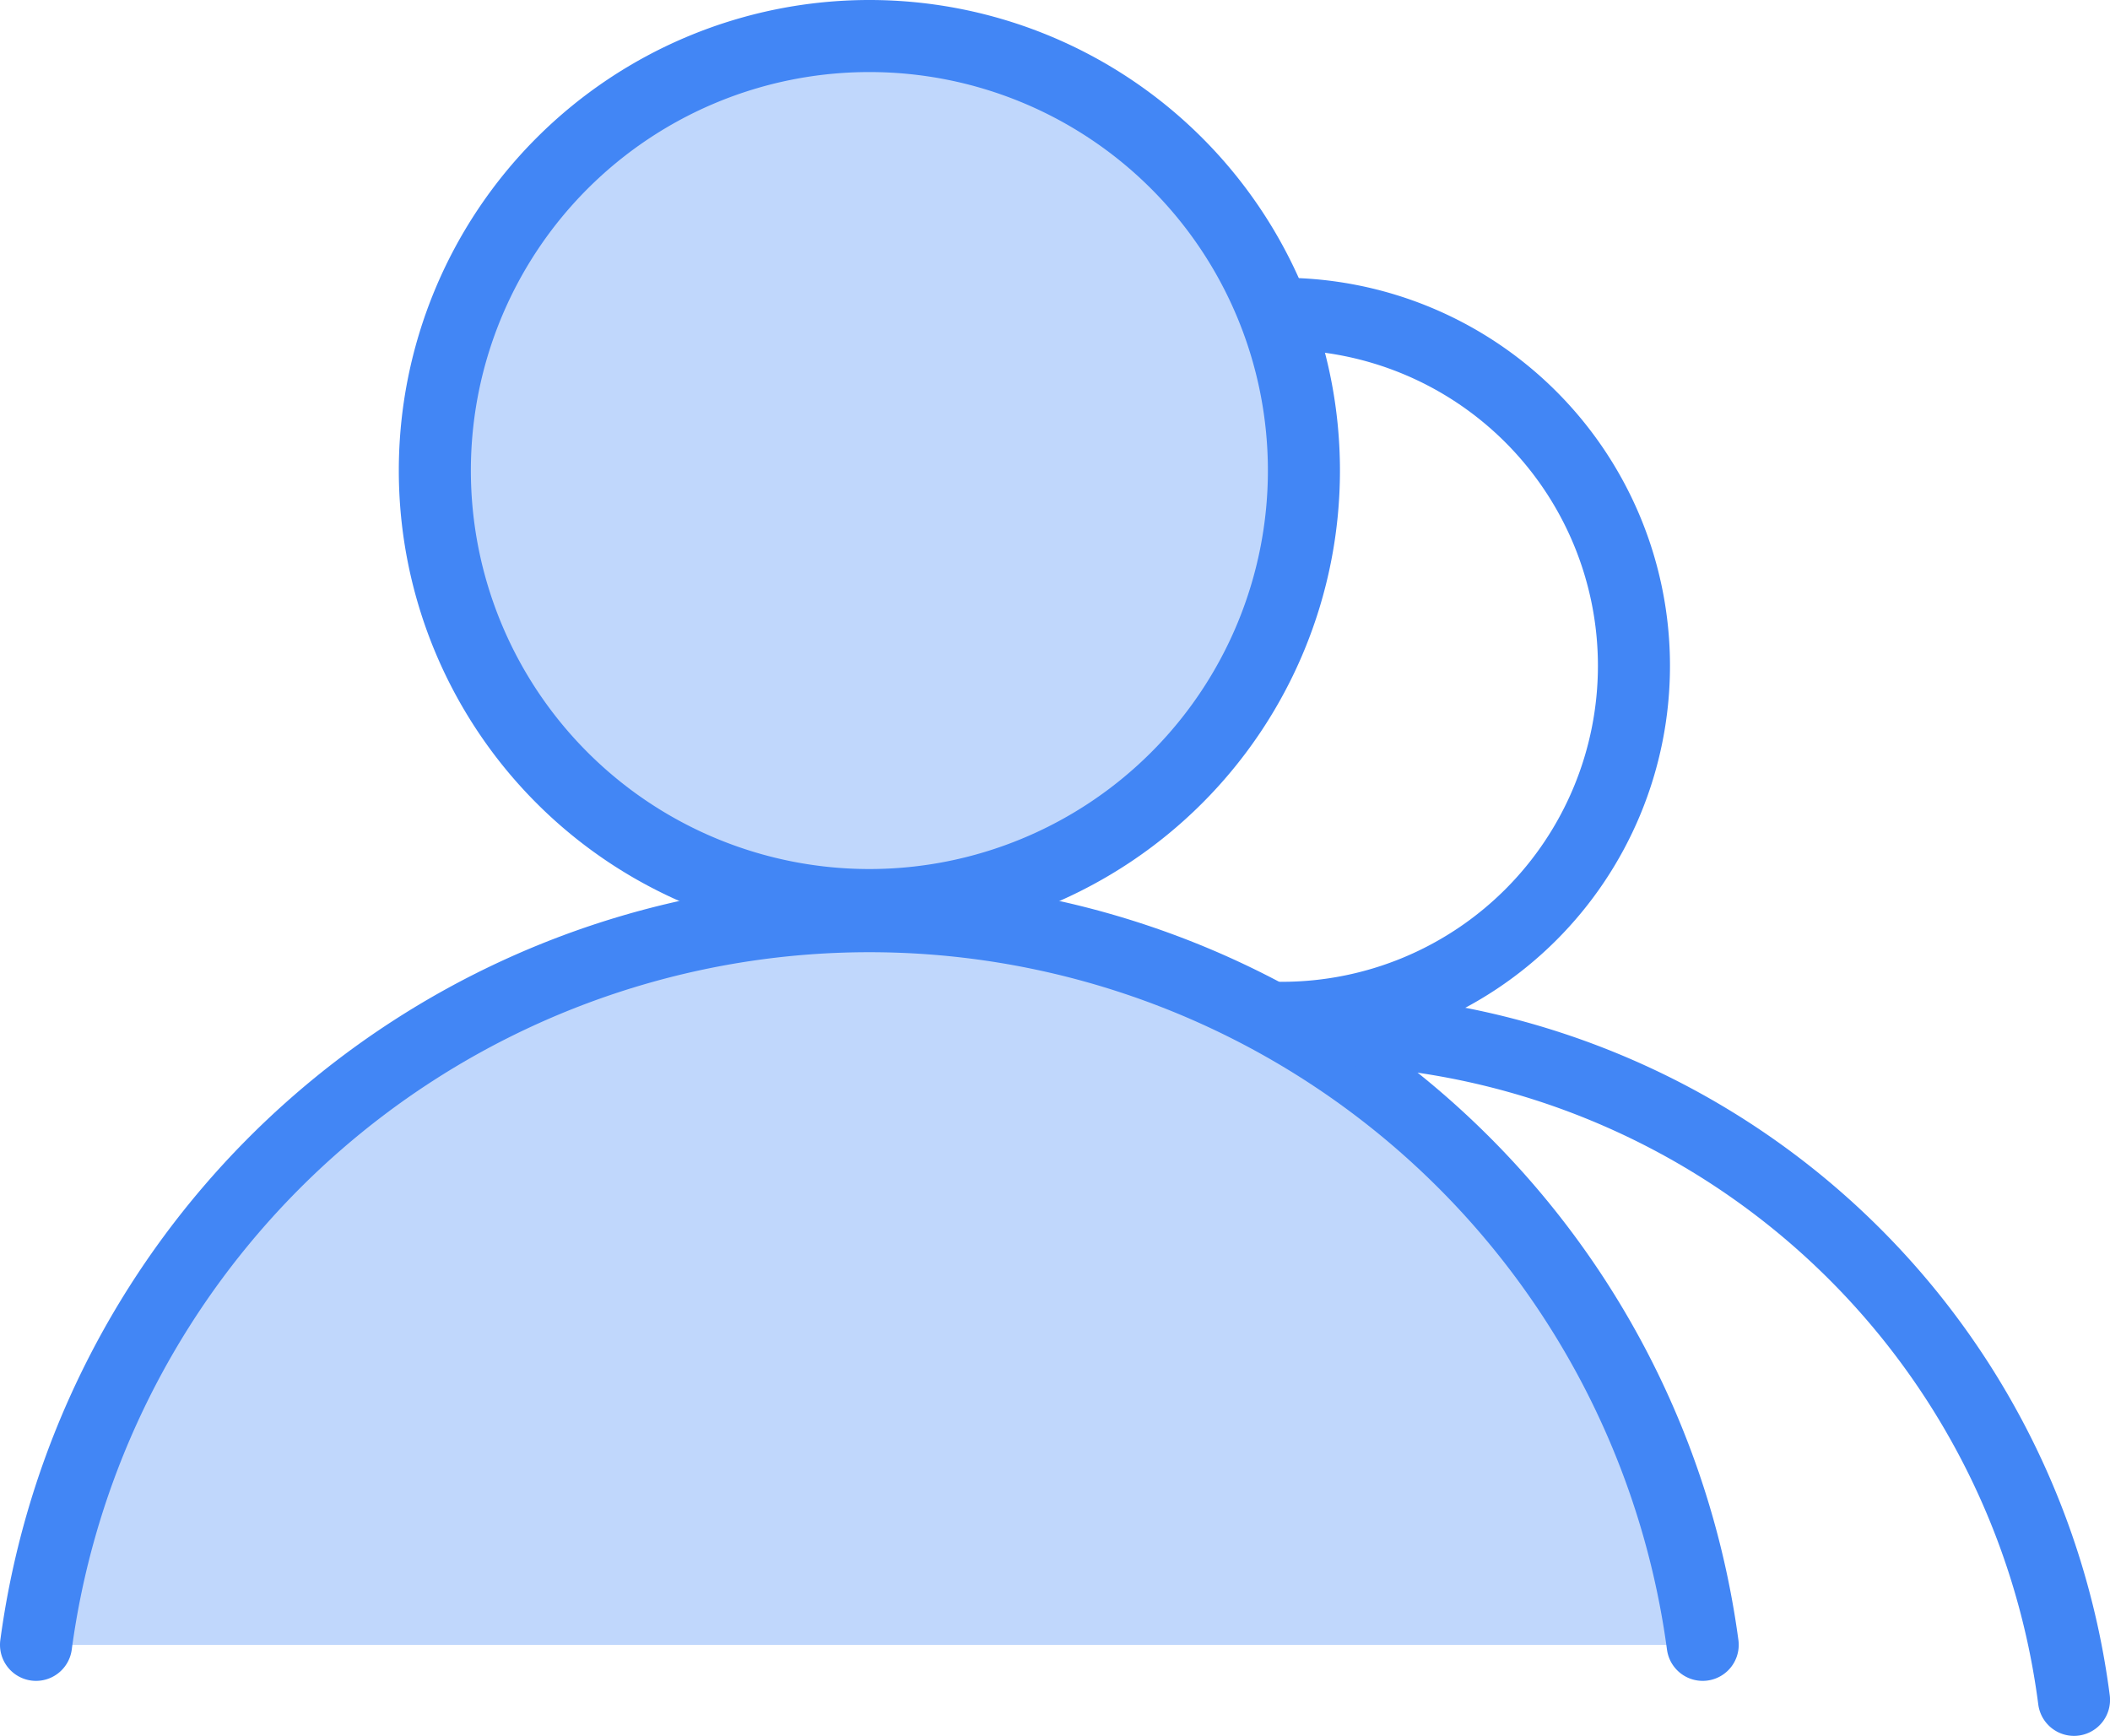 <svg xmlns="http://www.w3.org/2000/svg" viewBox="7312 18476 58.564 48.184">
  <defs>
    <style>
      .cls-1, .cls-4, .cls-5 {
        fill: none;
      }

      .cls-1 {
        stroke: #f7931e;
      }

      .cls-1, .cls-2, .cls-3, .cls-4 {
        stroke-linecap: round;
      }

      .cls-1, .cls-3, .cls-4, .cls-5 {
        stroke-miterlimit: 10;
      }

      .cls-1, .cls-5 {
        stroke-width: 3px;
      }

      .cls-2, .cls-3 {
        fill: #c0d7fc;
      }

      .cls-2, .cls-3, .cls-4, .cls-5 {
        stroke: #4286f5;
      }

      .cls-2, .cls-3, .cls-4 {
        stroke-width: 2px;
      }
    </style>
  </defs>
  <g id="Group_416" data-name="Group 416" transform="translate(7218.437 17933)">
    <path id="Path_769" data-name="Path 769" class="cls-1" d="M46.4,59.2" transform="translate(71.293 528.846)"/>
    <path id="Path_770" data-name="Path 770" class="cls-1" d="M46.4,59.2" transform="translate(71.293 528.846)"/>
    <path id="Path_842" data-name="Path 842" class="cls-2" d="M12.061,0A12.061,12.061,0,1,1,0,12.061,12.061,12.061,0,0,1,12.061,0Z" transform="translate(105.632 544)"/>
    <path id="Path_771" data-name="Path 771" class="cls-3" d="M16.1,53.729a23.338,23.338,0,0,1,46.259,0" transform="translate(78.463 534.927)"/>
    <path id="Path_772" data-name="Path 772" class="cls-1" d="M62.4,61.2" transform="translate(67.507 528.372)"/>
    <path id="Path_773" data-name="Path 773" class="cls-1" d="M62.4,61.2" transform="translate(67.507 528.372)"/>
    <path id="Path_774" data-name="Path 774" class="cls-4" d="M61.4,11.6a9.771,9.771,0,0,1,0,19.542" transform="translate(67.743 540.11)"/>
    <path id="Path_775" data-name="Path 775" class="cls-4" d="M62.4,37.6A21.364,21.364,0,0,1,83.621,56.226" transform="translate(67.507 533.957)"/>
    <path id="Path_776" data-name="Path 776" class="cls-5" d="M91.1,60" transform="translate(60.715 528.656)"/>
  </g>
</svg>
